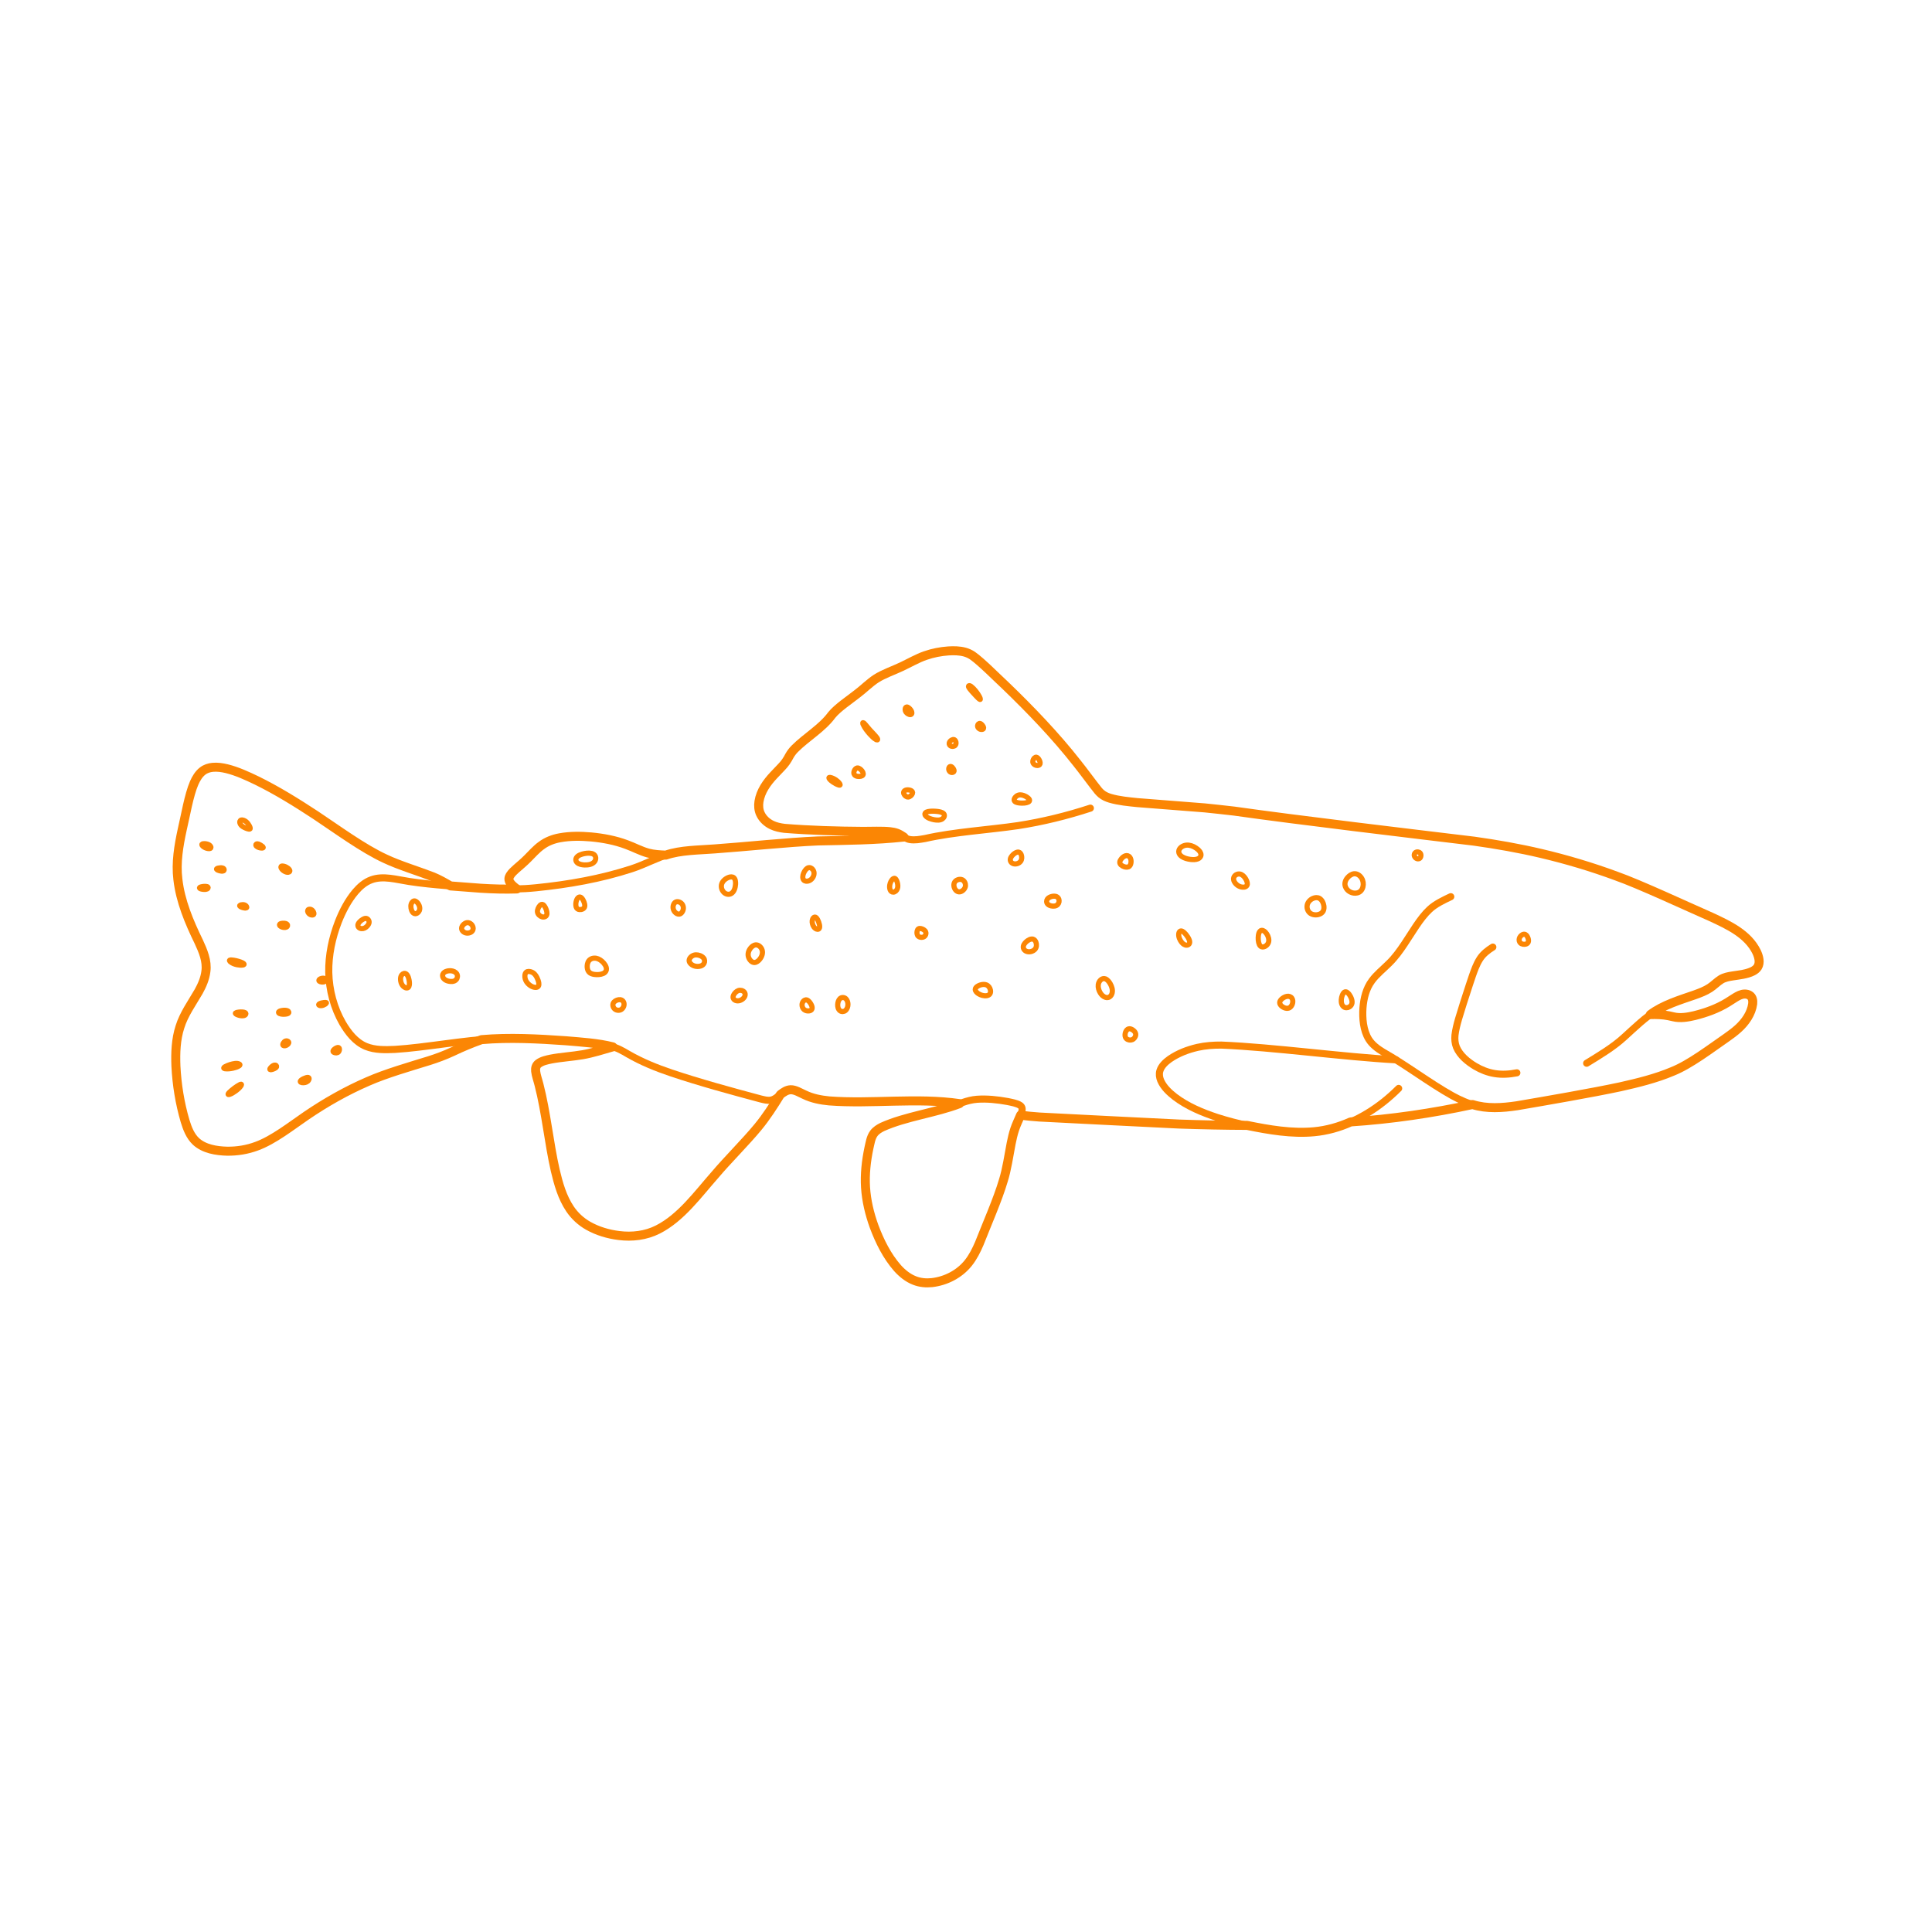 <?xml version="1.0" encoding="utf-8"?>
<!-- Generator: Adobe Illustrator 26.3.1, SVG Export Plug-In . SVG Version: 6.00 Build 0)  -->
<!DOCTYPE svg PUBLIC "-//W3C//DTD SVG 1.1//EN" "http://www.w3.org/Graphics/SVG/1.1/DTD/svg11.dtd">
<svg version="1.1" xmlns:x="http://ns.adobe.com/Extensibility/1.0/" xmlns:i="http://ns.adobe.com/AdobeIllustrator/10.0/" xmlns:graph="http://ns.adobe.com/Graphs/1.0/"
	 xmlns="http://www.w3.org/2000/svg" xmlns:xlink="http://www.w3.org/1999/xlink" xmlns:a="http://ns.adobe.com/AdobeSVGViewerExtensions/3.0/"
	 x="0px" y="0px" width="750px" height="750px" viewBox="0 0 750 750" enable-background="new 0 0 750 750" xml:space="preserve">
<g id="FILL-BACKGROUND">
	<rect fill="#FFFFFF" width="750" height="750"/>
</g>
<g id="N-DIMENSIONS">
</g>
<g id="N-TEXT">
</g>
<g id="_x32_D_x24_AG-DETAILS-DIAGRAM">
</g>
<g id="_x32_D_x24_AG-DETAILS">
	<g id="POLYLINE_00000029738477979544990990000003332120728547847078_">
		<path fill="none" stroke="#FB8604" stroke-width="2" stroke-linecap="round" stroke-linejoin="round" stroke-miterlimit="10" d="
			M458.993,361.529c-0.279-0.142-0.636-0.198-0.908-0.013c-0.321,0.217-0.448,0.618-0.498,0.985
			c-0.13,1.215,0.435,2.455,1.192,3.378c0.481,0.571,1.163,1.085,1.946,1.034c0.441-0.023,0.862-0.271,1.021-0.695
			c0.181-0.468,0.051-0.985-0.123-1.434c-0.302-0.755-0.758-1.444-1.275-2.069C459.958,362.261,459.53,361.808,458.993,361.529z"/>
	</g>
	<g id="POLYLINE_00000000925901628624056180000012622292004720751536_">
		<path fill="none" stroke="#FB8604" stroke-width="2" stroke-linecap="round" stroke-linejoin="round" stroke-miterlimit="10" d="
			M409.818,347.957c-0.84-0.18-1.748,0.02-2.494,0.427c-0.583,0.319-1.04,0.893-1.022,1.582c0.024,0.973,0.891,1.504,1.751,1.698
			c0.88,0.2,1.952,0.148,2.585-0.574c0.493-0.552,0.638-1.384,0.38-2.076C410.83,348.486,410.365,348.08,409.818,347.957z"/>
	</g>
	<g id="POLYLINE_00000020398792985833753300000017998016946217828246_">
		<path fill="none" stroke="#FB8604" stroke-width="2" stroke-linecap="round" stroke-linejoin="round" stroke-miterlimit="10" d="
			M347.428,341.017c-0.195-0.097-0.428-0.053-0.611,0.051c-0.785,0.471-1.301,1.673-1.42,2.552
			c-0.155,1.027,0.041,2.735,1.397,2.707c0.733-0.04,1.315-0.652,1.556-1.312c0.276-0.75,0.194-1.579,0.008-2.341
			C348.219,342.142,347.94,341.285,347.428,341.017z"/>
	</g>
	<g id="POLYLINE_00000170975496689371589890000008034688280155715257_">
		<path fill="none" stroke="#FB8604" stroke-width="2" stroke-linecap="round" stroke-linejoin="round" stroke-miterlimit="10" d="
			M270.13,370.671c-0.707,0.021-1.401,0.315-1.909,0.808c-0.335,0.327-0.619,0.742-0.681,1.215
			c-0.053,0.385,0.076,0.774,0.294,1.088c0.911,1.265,2.706,1.656,4.154,1.226c0.538-0.163,1.04-0.499,1.306-1.005
			c0.36-0.647,0.309-1.499-0.159-2.079C272.451,371.086,271.191,370.649,270.13,370.671z"/>
	</g>
	<g id="POLYLINE_00000093151739696311255330000003536954762548551343_">
		<path fill="none" stroke="#FB8604" stroke-width="2" stroke-linecap="round" stroke-linejoin="round" stroke-miterlimit="10" d="
			M262.365,350.142c-0.513,0.223-0.821,0.748-0.97,1.267c-0.287,0.963-0.005,2.056,0.708,2.763c0.4,0.402,0.945,0.737,1.532,0.696
			c0.486-0.037,0.881-0.387,1.147-0.773c0.574-0.824,0.68-1.97,0.184-2.855C264.508,350.379,263.308,349.767,262.365,350.142z"/>
	</g>
	<g id="POLYLINE_00000137832401569392197580000010841928157877538219_">
		<path fill="none" stroke="#FB8604" stroke-width="2" stroke-linecap="round" stroke-linejoin="round" stroke-miterlimit="10" d="
			M316.799,356.186c-0.341-0.279-0.721-0.214-1.014,0.096c-0.567,0.622-0.589,1.555-0.391,2.333c0.221,0.852,0.729,1.734,1.59,2.057
			c0.243,0.085,0.524,0.114,0.763,0.003c0.223-0.101,0.355-0.331,0.405-0.563c0.135-0.72-0.115-1.495-0.341-2.175
			C317.577,357.325,317.298,356.628,316.799,356.186z"/>
	</g>
	<g id="POLYLINE_00000155143714816358741730000002974833302388640668_">
		<path fill="none" stroke="#FB8604" stroke-width="2" stroke-linecap="round" stroke-linejoin="round" stroke-miterlimit="10" d="
			M357.44,360.456c-0.303-0.054-0.642-0.053-0.907,0.124c-0.281,0.187-0.418,0.52-0.493,0.837c-0.145,0.668-0.108,1.47,0.383,1.991
			c0.453,0.444,1.155,0.553,1.759,0.426c0.402-0.083,0.776-0.313,1.001-0.661c0.271-0.408,0.349-0.948,0.169-1.407
			C359.05,361.035,358.182,360.601,357.44,360.456z"/>
	</g>
	<g id="POLYLINE_00000126283440267928333760000010752309819884966818_">
		<path fill="none" stroke="#FB8604" stroke-width="2" stroke-linecap="round" stroke-linejoin="round" stroke-miterlimit="10" d="
			M313.252,388.199c-0.579-0.204-1.17,0.144-1.497,0.617c-0.26,0.363-0.4,0.808-0.404,1.255c-0.007,0.696,0.277,1.413,0.818,1.863
			c0.542,0.439,1.285,0.585,1.965,0.482c0.437-0.066,0.907-0.283,1.069-0.723c0.192-0.529-0.013-1.103-0.235-1.591
			C314.622,389.388,314.021,388.485,313.252,388.199z"/>
	</g>
	<g id="POLYLINE_00000137811783366507743310000008467893430894209181_">
		<path fill="none" stroke="#FB8604" stroke-width="2" stroke-linecap="round" stroke-linejoin="round" stroke-miterlimit="10" d="
			M141.381,356.637c-0.742,0.299-1.399,0.807-1.927,1.404c-0.345,0.397-0.643,0.93-0.488,1.469c0.235,0.804,1.176,1.107,1.934,0.961
			c0.803-0.137,1.48-0.684,1.942-1.336c0.281-0.403,0.512-0.892,0.437-1.396c-0.069-0.458-0.401-0.925-0.822-1.123
			C142.117,356.458,141.722,356.508,141.381,356.637z"/>
	</g>
	<g id="POLYLINE_00000132809420193560395610000018410398182245732246_">
		<path fill="none" stroke="#FB8604" stroke-width="2" stroke-linecap="round" stroke-linejoin="round" stroke-miterlimit="10" d="
			M286.653,384.53c-0.826,0.287-1.484,0.984-1.875,1.752c-0.256,0.511-0.327,1.134,0.062,1.6c0.351,0.425,0.915,0.623,1.454,0.643
			c1.15,0.039,2.467-0.763,2.869-1.857c0.188-0.504,0.143-1.113-0.215-1.531C288.399,384.501,287.443,384.278,286.653,384.53z"/>
	</g>
	<g id="POLYLINE_00000088816043859533319800000004579230569840454021_">
		<path fill="none" stroke="#FB8604" stroke-width="2" stroke-linecap="round" stroke-linejoin="round" stroke-miterlimit="10" d="
			M160.781,349.74c-0.34,0.034-0.624,0.269-0.819,0.537c-0.629,0.888-0.542,2.089-0.197,3.072c0.193,0.523,0.507,1.07,1.051,1.281
			c0.495,0.197,1.048-0.02,1.423-0.363c1.069-0.949,0.793-2.479,0.047-3.541C161.945,350.252,161.412,349.698,160.781,349.74z"/>
	</g>
	<g id="POLYLINE_00000166646760461889356260000007478675125321137829_">
		<path fill="none" stroke="#FB8604" stroke-width="2" stroke-linecap="round" stroke-linejoin="round" stroke-miterlimit="10" d="
			M240.829,388.079c-0.861-0.1-1.866,0.275-2.462,0.902c-0.327,0.342-0.484,0.824-0.441,1.293c0.083,0.955,0.782,1.727,1.731,1.882
			c0.488,0.085,1.008,0.016,1.443-0.225c0.508-0.283,0.87-0.785,1.048-1.332c0.176-0.538,0.169-1.151-0.096-1.658
			C241.817,388.474,241.348,388.142,240.829,388.079z"/>
	</g>
	<g id="POLYLINE_00000001654985010549557210000013980708271921554330_">
		<path fill="none" stroke="#FB8604" stroke-width="2" stroke-linecap="round" stroke-linejoin="round" stroke-miterlimit="10" d="
			M181.245,358.183c-0.907,0.167-1.862,1.047-2.033,1.964c-0.083,0.469,0.103,0.951,0.416,1.299
			c0.378,0.425,0.919,0.694,1.481,0.763c1.172,0.148,2.573-0.46,2.571-1.798C183.685,359.193,182.495,357.976,181.245,358.183z"/>
	</g>
	<g id="POLYLINE_00000036247846042607742620000016925296310675645327_">
		<path fill="none" stroke="#FB8604" stroke-width="2" stroke-linecap="round" stroke-linejoin="round" stroke-miterlimit="10" d="
			M175.094,376.853c-1.242-0.113-3.27,0.335-3.28,1.882c0.064,1.751,2.311,2.399,3.772,2.262c0.579-0.051,1.167-0.274,1.54-0.738
			c0.502-0.605,0.612-1.531,0.203-2.214C176.866,377.283,175.949,376.932,175.094,376.853z"/>
	</g>
	<g id="POLYLINE_00000162343562626551377770000012191990298390669733_">
		<path fill="none" stroke="#FB8604" stroke-width="2" stroke-linecap="round" stroke-linejoin="round" stroke-miterlimit="10" d="
			M157.709,378.092c-0.577-0.445-1.326-0.172-1.737,0.362c-0.332,0.416-0.46,0.957-0.48,1.481c-0.04,1.356,0.539,2.908,1.859,3.474
			c0.341,0.14,0.774,0.199,1.084-0.042c0.576-0.474,0.531-1.532,0.471-2.212C158.798,380.194,158.485,378.727,157.709,378.092z"/>
	</g>
	<g id="POLYLINE_00000158740135318430869030000012970068040434114747_">
		<path fill="none" stroke="#FB8604" stroke-width="2" stroke-linecap="round" stroke-linejoin="round" stroke-miterlimit="10" d="
			M119.7,418.288c-0.291-0.078-0.599,0.003-0.883,0.077c-0.662,0.202-1.311,0.499-1.864,0.919c-0.27,0.212-0.608,0.604-0.176,0.849
			c0.594,0.295,1.597,0.188,2.19-0.081c0.344-0.152,0.642-0.407,0.836-0.73c0.127-0.217,0.228-0.476,0.176-0.73
			C119.948,418.446,119.843,418.33,119.7,418.288z"/>
	</g>
	<g id="POLYLINE_00000103960385141295654400000011480352008171947709_">
		<path fill="none" stroke="#FB8604" stroke-width="2" stroke-linecap="round" stroke-linejoin="round" stroke-miterlimit="10" d="
			M93.39,373.442c-1.161-0.398-2.376-0.711-3.604-0.785c-0.189-0.001-0.392-0.008-0.567,0.072l-0.006,0.003l-0.005,0.003
			l-0.005,0.003l-0.005,0.003l-0.005,0.003l-0.005,0.003l-0.005,0.003l-0.005,0.003l-0.004,0.003l-0.004,0.003l-0.004,0.003
			l-0.004,0.004l-0.004,0.004l-0.004,0.004l-0.004,0.004l-0.004,0.004l-0.003,0.004l-0.003,0.004l-0.003,0.004l-0.003,0.004
			l-0.003,0.004l-0.003,0.004l-0.003,0.004l-0.003,0.004l-0.002,0.004l-0.002,0.004l-0.002,0.004l-0.002,0.004l-0.002,0.004
			l-0.002,0.004l-0.002,0.004l-0.001,0.004l-0.001,0.005l-0.001,0.005l-0.001,0.005l-0.001,0.005l-0.001,0.005l-0.001,0.005
			l-0.001,0.005l0,0.005l0,0.005l0,0.005l0,0.005l0,0.005l0,0.005l0,0.005l0,0.005l0,0.005l0.001,0.005l0.001,0.005l0.001,0.005
			l0.001,0.005l0.001,0.005l0.001,0.005l0.001,0.005l0.001,0.005l0.002,0.005c0.06,0.179,0.209,0.312,0.347,0.434
			c0.745,0.601,1.676,0.931,2.606,1.115c0.761,0.134,1.562,0.239,2.326,0.082c0.105-0.028,0.215-0.065,0.293-0.144l0.003-0.003
			l0.003-0.003l0.003-0.003l0.003-0.003l0.003-0.003l0.003-0.003l0.003-0.003l0.002-0.003l0.002-0.004l0.002-0.004l0.002-0.004
			l0.002-0.004l0.002-0.004l0.002-0.004l0.002-0.004l0.002-0.004l0.002-0.004l0.002-0.004l0.001-0.004l0.001-0.004l0.001-0.004
			l0.001-0.004l0.001-0.004l0.001-0.004l0.001-0.004l0.001-0.004l0.001-0.004l0.001-0.004l0.001-0.004l0-0.004l0-0.004l0-0.004
			l0-0.004l0-0.004l0-0.004l0-0.004l0-0.004l0-0.004l0-0.004l0-0.004l0-0.004l-0.001-0.004l-0.001-0.004l-0.001-0.004l-0.001-0.004
			l-0.001-0.004l-0.001-0.004l-0.001-0.004l-0.001-0.004l-0.001-0.004C94.581,373.893,93.758,373.583,93.39,373.442z"/>
	</g>
	<g id="POLYLINE_00000045582848261654551970000012638672035133105069_">
		<path fill="none" stroke="#FB8604" stroke-width="2" stroke-linecap="round" stroke-linejoin="round" stroke-miterlimit="10" d="
			M335.481,280.798c-0.115-0.1-0.267-0.241-0.425-0.251l-0.003,0l-0.003,0l-0.003,0l-0.003,0l-0.003,0l-0.003,0l-0.003,0l-0.003,0
			l-0.003,0l-0.002,0.001l-0.002,0.001l-0.002,0.001l-0.002,0.001l-0.002,0.001l-0.002,0.001l-0.002,0.001l-0.002,0.001
			l-0.002,0.001l-0.002,0.001l-0.002,0.001l-0.002,0.001l-0.002,0.001l-0.002,0.001l-0.002,0.001l-0.002,0.001l-0.002,0.001
			l-0.002,0.001l-0.002,0.001l-0.002,0.001l-0.002,0.001l-0.002,0.002l-0.002,0.002l-0.002,0.002l-0.002,0.002l-0.002,0.002
			l-0.002,0.002l-0.002,0.002l-0.002,0.002l-0.002,0.002l-0.002,0.002l-0.001,0.002l-0.001,0.002l-0.001,0.002l-0.001,0.002
			l-0.001,0.002l-0.001,0.002l-0.001,0.002l-0.001,0.002l-0.001,0.002l-0.001,0.002l-0.001,0.003l-0.001,0.003l-0.001,0.003
			c-0.05,0.158,0.032,0.363,0.085,0.514c0.633,1.441,1.643,2.704,2.681,3.876c0.725,0.761,1.504,1.625,2.441,2.118
			c0.128,0.055,0.269,0.113,0.41,0.084l0.004-0.001l0.004-0.001l0.004-0.001l0.004-0.001l0.004-0.001l0.004-0.001l0.004-0.001
			l0.003-0.001l0.003-0.001l0.003-0.002l0.003-0.002l0.003-0.002l0.003-0.002l0.003-0.002l0.003-0.002l0.003-0.002l0.003-0.002
			l0.003-0.002l0.003-0.002l0.003-0.002l0.003-0.002l0.003-0.002l0.003-0.002l0.003-0.002l0.002-0.002l0.002-0.002l0.002-0.003
			l0.002-0.003l0.002-0.003l0.002-0.003l0.002-0.003l0.002-0.003l0.002-0.003l0.002-0.003l0.002-0.003l0.002-0.003l0.002-0.003
			l0.002-0.003l0.002-0.003l0.002-0.003l0.002-0.003l0.001-0.003l0.001-0.003l0.001-0.003l0.001-0.003l0.001-0.004l0.001-0.004
			l0.001-0.004l0.001-0.004l0.001-0.004l0.001-0.004l0.001-0.004l0.001-0.004c0.03-0.232-0.161-0.513-0.286-0.7
			c-0.747-1.015-1.93-2.131-2.768-3.079C336.968,282.578,336.18,281.497,335.481,280.798z"/>
	</g>
	<g id="POLYLINE_00000072986120164060886660000011268423698298325164_">
		<path fill="none" stroke="#FB8604" stroke-width="2" stroke-linecap="round" stroke-linejoin="round" stroke-miterlimit="10" d="
			M549.905,330.741c-0.513,0.125-0.905,0.619-0.905,1.148c0.004,0.857,0.855,1.666,1.724,1.491c0.287-0.056,0.538-0.246,0.676-0.503
			c0.219-0.405,0.266-0.908,0.12-1.345C551.304,330.894,550.532,330.586,549.905,330.741z"/>
	</g>
	<g id="POLYLINE_00000171696191064424651020000010995915486997778836_">
		<path fill="none" stroke="#FB8604" stroke-width="2" stroke-linecap="round" stroke-linejoin="round" stroke-miterlimit="10" d="
			M429.066,379.966c-0.637-0.234-1.34,0.01-1.813,0.467c-0.501,0.472-0.814,1.129-0.907,1.808c-0.142,1.117,0.21,2.255,0.787,3.206
			c0.476,0.77,1.168,1.467,2.053,1.73c0.513,0.155,1.097,0.113,1.55-0.187c0.54-0.349,0.867-0.952,1.002-1.568
			c0.262-1.209-0.146-2.457-0.732-3.511C430.544,381.125,429.945,380.306,429.066,379.966z"/>
	</g>
	<g id="POLYLINE_00000039107766441249092270000008852065510829852560_">
		<path fill="none" stroke="#FB8604" stroke-width="2" stroke-linecap="round" stroke-linejoin="round" stroke-miterlimit="10" d="
			M522.399,385.019c-0.373-0.026-0.684,0.241-0.893,0.524c-0.644,0.919-0.896,2.273-0.812,3.38c0.066,0.717,0.335,1.468,0.927,1.914
			c0.631,0.491,1.542,0.442,2.206,0.04c0.56-0.324,0.952-0.911,1.032-1.554c0.104-0.856-0.207-1.707-0.585-2.462
			c-0.291-0.552-0.649-1.086-1.129-1.491C522.931,385.197,522.68,385.039,522.399,385.019z"/>
	</g>
	<g id="POLYLINE_00000093143384865938214970000006223985127635653773_">
		<path fill="none" stroke="#FB8604" stroke-width="2" stroke-linecap="round" stroke-linejoin="round" stroke-miterlimit="10" d="
			M499.627,386.777c-0.82,0.144-1.587,0.568-2.182,1.145c-0.331,0.333-0.625,0.751-0.662,1.232
			c-0.038,0.544,0.309,1.027,0.695,1.375c0.799,0.705,2.173,1.253,3.162,0.644c0.617-0.381,0.989-1.065,1.146-1.757
			c0.143-0.637,0.102-1.351-0.272-1.904C501.104,386.888,500.344,386.653,499.627,386.777z"/>
	</g>
	<g id="POLYLINE_00000001653063011018374050000011611175607311563187_">
		<path fill="none" stroke="#FB8604" stroke-width="2" stroke-linecap="round" stroke-linejoin="round" stroke-miterlimit="10" d="
			M592.095,362.743c-0.381-0.162-0.818-0.055-1.165,0.143c-0.549,0.319-0.989,0.854-1.143,1.475
			c-0.147,0.586-0.025,1.267,0.422,1.695c0.57,0.528,1.462,0.636,2.19,0.425c0.365-0.108,0.7-0.356,0.845-0.716
			c0.19-0.46,0.109-0.981-0.024-1.445C593.034,363.722,592.692,363.016,592.095,362.743z"/>
	</g>
	<g id="POLYLINE_00000072985913689532438510000000428380500336066989_">
		<path fill="none" stroke="#FB8604" stroke-width="2" stroke-linecap="round" stroke-linejoin="round" stroke-miterlimit="10" d="
			M461.533,328.101c-1.231-0.158-2.582,0.223-3.418,1.171c-0.411,0.461-0.633,1.11-0.481,1.721c0.155,0.661,0.651,1.185,1.205,1.551
			c0.981,0.628,2.142,0.925,3.286,1.082c0.966,0.109,1.992,0.143,2.91-0.225c0.647-0.26,1.192-0.823,1.188-1.554
			c-0.003-0.862-0.614-1.571-1.227-2.114C464.017,328.901,462.814,328.281,461.533,328.101z"/>
	</g>
	<g id="POLYLINE_00000132771552629710178410000005113074699967638183_">
		<path fill="none" stroke="#FB8604" stroke-width="2" stroke-linecap="round" stroke-linejoin="round" stroke-miterlimit="10" d="
			M525.623,339.197c-1.01,0.126-1.886,0.772-2.533,1.528c-0.816,0.96-1.258,2.209-0.817,3.439c0.624,1.826,2.739,2.908,4.596,2.467
			c2.456-0.548,2.908-3.846,1.712-5.725C527.973,339.894,526.851,339.059,525.623,339.197z"/>
	</g>
	<g id="POLYLINE_00000183950648389595908630000002837771791582518931_">
		<path fill="none" stroke="#FB8604" stroke-width="2" stroke-linecap="round" stroke-linejoin="round" stroke-miterlimit="10" d="
			M512.243,348.76c-0.794-0.46-1.792-0.351-2.6,0.018c-1.163,0.521-2.132,1.612-2.231,2.917c-0.107,1.117,0.396,2.298,1.352,2.911
			c1.136,0.715,2.733,0.717,3.901,0.073c0.426-0.24,0.796-0.595,1.013-1.037c0.307-0.628,0.34-1.358,0.239-2.04
			C513.74,350.509,513.221,349.352,512.243,348.76z"/>
	</g>
	<g id="POLYLINE_00000148638168249557770820000015939365653748308122_">
		<path fill="none" stroke="#FB8604" stroke-width="2" stroke-linecap="round" stroke-linejoin="round" stroke-miterlimit="10" d="
			M481.923,339.494c-1.072-0.55-2.522-0.036-2.955,1.101c-0.209,0.552-0.071,1.171,0.196,1.679c0.71,1.323,2.224,2.252,3.741,2.115
			c0.474-0.049,0.984-0.264,1.193-0.72c0.272-0.616,0.014-1.384-0.241-1.968C483.434,340.815,482.81,339.956,481.923,339.494z"/>
	</g>
	<g id="POLYLINE_00000058573616281380747070000001837102969007835272_">
		<path fill="none" stroke="#FB8604" stroke-width="2" stroke-linecap="round" stroke-linejoin="round" stroke-miterlimit="10" d="
			M438.418,399.364c-0.495,0.006-0.923,0.333-1.186,0.734c-0.419,0.644-0.594,1.461-0.443,2.217
			c0.113,0.565,0.469,1.002,0.996,1.233c0.732,0.332,1.652,0.268,2.274-0.264c0.624-0.517,1.006-1.409,0.735-2.204
			c-0.17-0.506-0.561-0.906-0.988-1.21C439.4,399.589,438.922,399.359,438.418,399.364z"/>
	</g>
	<g id="POLYLINE_00000072253356831886725270000007434347124942323888_">
		<path fill="none" stroke="#FB8604" stroke-width="2" stroke-linecap="round" stroke-linejoin="round" stroke-miterlimit="10" d="
			M326.104,387.642c-0.614,0.565-0.842,1.447-0.903,2.253c-0.05,0.885,0.145,1.905,0.889,2.469c0.619,0.459,1.535,0.409,2.118-0.087
			c0.7-0.599,0.987-1.569,0.967-2.468c-0.029-0.764-0.26-1.573-0.827-2.114C327.743,387.121,326.732,387.08,326.104,387.642z"/>
	</g>
	<g id="POLYLINE_00000034800311812877966830000004717329956397852035_">
		<path fill="none" stroke="#FB8604" stroke-width="2" stroke-linecap="round" stroke-linejoin="round" stroke-miterlimit="10" d="
			M206.102,377.263c-0.589-0.175-1.32-0.268-1.823,0.16c-0.339,0.297-0.465,0.761-0.512,1.194c-0.084,0.879,0.158,1.781,0.641,2.517
			c0.752,1.137,2.162,2.181,3.568,2.177c0.379-0.008,0.787-0.138,1.009-0.463c0.242-0.354,0.225-0.811,0.174-1.219
			c-0.108-0.745-0.378-1.465-0.708-2.139C207.959,378.482,207.223,377.572,206.102,377.263z"/>
	</g>
	<g id="POLYLINE_00000000203061171565107130000011019715258983332001_">
		<path fill="none" stroke="#FB8604" stroke-width="2" stroke-linecap="round" stroke-linejoin="round" stroke-miterlimit="10" d="
			M232.19,372.22c-0.979-0.401-2.177-0.388-3.063,0.232c-0.828,0.569-1.157,1.616-1.183,2.582c-0.015,0.811,0.138,1.69,0.699,2.31
			c0.523,0.577,1.307,0.814,2.056,0.925c1.171,0.15,2.424,0.113,3.516-0.373c0.569-0.262,1.063-0.758,1.172-1.393
			c0.123-0.659-0.127-1.323-0.464-1.881C234.275,373.583,233.324,372.699,232.19,372.22z"/>
	</g>
	<g id="POLYLINE_00000082341818616198932490000013580401381913411735_">
		<path fill="none" stroke="#FB8604" stroke-width="2" stroke-linecap="round" stroke-linejoin="round" stroke-miterlimit="10" d="
			M284.841,340.714c-0.528-0.427-1.277-0.343-1.884-0.148c-1.177,0.403-2.357,1.308-2.773,2.514c-0.354,1.04-0.09,2.238,0.6,3.081
			c0.75,0.948,2.11,1.356,3.166,0.663c1.126-0.746,1.505-2.334,1.593-3.608C285.575,342.386,285.508,341.298,284.841,340.714z"/>
	</g>
	<g id="POLYLINE_00000134209062631361009510000008086483587561303171_">
		<path fill="none" stroke="#FB8604" stroke-width="2" stroke-linecap="round" stroke-linejoin="round" stroke-miterlimit="10" d="
			M292.819,366.926c-0.755,0.294-1.345,0.912-1.773,1.584c-0.636,1.006-0.842,2.209-0.364,3.324
			c0.423,1.053,1.528,2.171,2.748,1.711c0.757-0.278,1.341-0.895,1.786-1.549c0.726-1.057,1.062-2.486,0.444-3.671
			C295.148,367.295,293.984,366.48,292.819,366.926z"/>
	</g>
	<g id="POLYLINE_00000005267799565247971890000001258442600591990202_">
		<path fill="none" stroke="#FB8604" stroke-width="2" stroke-linecap="round" stroke-linejoin="round" stroke-miterlimit="10" d="
			M313.894,336.829c-0.76,0.194-1.298,0.932-1.666,1.583c-0.439,0.827-0.781,1.845-0.475,2.771c0.26,0.753,0.994,0.995,1.731,0.882
			c1.269-0.182,2.24-1.305,2.483-2.529c0.157-0.741-0.03-1.521-0.537-2.089C315.057,337.018,314.474,336.698,313.894,336.829z"/>
	</g>
	<g id="POLYLINE_00000074408985539953518320000003383002527437796261_">
		<path fill="none" stroke="#FB8604" stroke-width="2" stroke-linecap="round" stroke-linejoin="round" stroke-miterlimit="10" d="
			M400.978,364.563c-0.905-0.192-1.895,0.415-2.557,0.986c-0.694,0.615-1.378,1.522-1.128,2.501
			c0.125,0.496,0.488,0.908,0.935,1.147c1.116,0.595,2.726,0.243,3.554-0.694c0.653-0.738,0.695-1.848,0.366-2.741
			C401.948,365.228,401.557,364.703,400.978,364.563z"/>
	</g>
	<g id="POLYLINE_00000116919437402786973320000000151377769780406457_">
		<path fill="none" stroke="#FB8604" stroke-width="2" stroke-linecap="round" stroke-linejoin="round" stroke-miterlimit="10" d="
			M382.899,382.325c-1.129-0.405-2.58-0.032-3.548,0.626c-0.376,0.265-0.752,0.645-0.756,1.134c0.007,0.717,0.628,1.268,1.18,1.639
			c0.952,0.606,2.119,0.952,3.249,0.802c0.471-0.07,0.957-0.267,1.237-0.67c0.302-0.439,0.318-1.011,0.219-1.519
			C384.305,383.475,383.741,382.646,382.899,382.325z"/>
	</g>
	<g id="POLYLINE_00000157986536281475684690000014549526367610329776_">
		<path fill="none" stroke="#FB8604" stroke-width="2" stroke-linecap="round" stroke-linejoin="round" stroke-miterlimit="10" d="
			M373.579,341.543c-0.557-0.26-1.214-0.224-1.784-0.023c-0.649,0.226-1.219,0.708-1.404,1.389c-0.33,1.161,0.244,2.74,1.408,3.205
			c0.559,0.226,1.189,0.081,1.684-0.232c0.714-0.443,1.273-1.209,1.316-2.066C374.844,342.921,374.408,341.946,373.579,341.543z"/>
	</g>
	<g id="POLYLINE_00000096760471656841858770000012934799966599841454_">
		<path fill="none" stroke="#FB8604" stroke-width="2" stroke-linecap="round" stroke-linejoin="round" stroke-miterlimit="10" d="
			M436.891,332.217c-0.617,0.203-1.135,0.64-1.551,1.129c-0.3,0.368-0.575,0.794-0.634,1.274c-0.102,0.979,0.901,1.573,1.708,1.843
			c0.659,0.216,1.495,0.3,2.042-0.209c0.426-0.419,0.575-1.04,0.616-1.619c0.035-0.662-0.081-1.373-0.503-1.903
			C438.166,332.217,437.514,332.014,436.891,332.217z"/>
	</g>
	<g id="POLYLINE_00000065070753053684090630000009370228865611469484_">
		<path fill="none" stroke="#FB8604" stroke-width="2" stroke-linecap="round" stroke-linejoin="round" stroke-miterlimit="10" d="
			M396.002,308.562c-0.518,0.01-1.029,0.195-1.44,0.51c-0.563,0.424-1.257,1.406-0.617,2.033c0.551,0.5,1.497,0.581,2.213,0.643
			c0.965,0.044,2.15,0.046,3.029-0.391c0.345-0.184,0.604-0.492,0.455-0.9c-0.201-0.501-0.725-0.848-1.167-1.127
			C397.727,308.896,396.878,308.557,396.002,308.562z"/>
	</g>
	<g id="POLYLINE_00000163792107434275559590000017729398529450785930_">
		<path fill="none" stroke="#FB8604" stroke-width="2" stroke-linecap="round" stroke-linejoin="round" stroke-miterlimit="10" d="
			M363.706,314.979c-1.145-0.108-2.322-0.149-3.454,0.083c-0.404,0.097-0.859,0.228-1.1,0.594c-0.205,0.318-0.092,0.704,0.12,0.986
			c0.715,0.921,2.197,1.349,3.302,1.574c1.086,0.183,2.346,0.308,3.299-0.356c0.599-0.412,1.01-1.296,0.515-1.936
			C365.813,315.231,364.554,315.083,363.706,314.979z"/>
	</g>
	<g id="POLYLINE_00000114040062881872117590000000575527878750282385_">
		<path fill="none" stroke="#FB8604" stroke-width="2" stroke-linecap="round" stroke-linejoin="round" stroke-miterlimit="10" d="
			M352.058,306.639c-0.409,0.046-0.844,0.192-1.1,0.532c-0.226,0.292-0.218,0.694-0.074,1.021c0.278,0.644,0.935,1.239,1.67,1.206
			c0.702-0.052,1.395-0.682,1.646-1.321C354.665,306.891,352.9,306.536,352.058,306.639z"/>
	</g>
	<g id="POLYLINE_00000160871624856543384830000012401519781968109483_">
		<path fill="none" stroke="#FB8604" stroke-width="2" stroke-linecap="round" stroke-linejoin="round" stroke-miterlimit="10" d="
			M370.44,287.133c-0.327-0.132-0.695-0.021-0.993,0.138c-0.451,0.254-0.878,0.665-0.968,1.195
			c-0.079,0.469,0.188,0.932,0.613,1.131c0.437,0.205,0.971,0.189,1.404-0.019c0.603-0.288,0.727-0.927,0.588-1.531
			C370.995,287.682,370.802,287.292,370.44,287.133z"/>
	</g>
	<g id="POLYLINE_00000153705510836491842580000014685254240382867086_">
		<path fill="none" stroke="#FB8604" stroke-width="2" stroke-linecap="round" stroke-linejoin="round" stroke-miterlimit="10" d="
			M402.321,293.951c-0.271-0.047-0.535,0.09-0.73,0.269c-0.337,0.315-0.558,0.751-0.638,1.204c-0.199,1.05,0.857,1.758,1.806,1.737
			c0.416-0.005,0.853-0.191,0.981-0.619c0.156-0.545-0.132-1.211-0.401-1.682C403.11,294.488,402.774,294.042,402.321,293.951z"/>
	</g>
	<g id="POLYLINE_00000111151047820654843210000005062571300286426764_">
		<path fill="none" stroke="#FB8604" stroke-width="2" stroke-linecap="round" stroke-linejoin="round" stroke-miterlimit="10" d="
			M380.498,280.861c-0.527-0.159-0.933,0.349-0.99,0.828c-0.099,0.781,0.662,1.415,1.39,1.476c0.254,0.022,0.533-0.005,0.742-0.163
			c0.136-0.102,0.207-0.267,0.199-0.435c-0.028-0.374-0.241-0.709-0.46-1.003C381.144,281.272,380.862,280.981,380.498,280.861z"/>
	</g>
	<g id="POLYLINE_00000075866540586273655820000009246986436752212868_">
		<path fill="none" stroke="#FB8604" stroke-width="2" stroke-linecap="round" stroke-linejoin="round" stroke-miterlimit="10" d="
			M351.994,274.448c-0.148,0.006-0.285,0.086-0.378,0.198c-0.19,0.232-0.246,0.546-0.239,0.839c0.011,0.34,0.123,0.677,0.322,0.953
			c0.359,0.511,1.166,1.062,1.813,0.958c0.135-0.027,0.262-0.101,0.345-0.213c0.349-0.498-0.045-1.247-0.365-1.668
			C353.177,275.099,352.549,274.442,351.994,274.448z"/>
	</g>
	<g id="POLYLINE_00000108267725171796383190000014757696455454632077_">
		<path fill="none" stroke="#FB8604" stroke-width="2" stroke-linecap="round" stroke-linejoin="round" stroke-miterlimit="10" d="
			M332.739,298.131c-0.542,0.106-0.902,0.609-1.11,1.088c-0.217,0.502-0.278,1.145,0.101,1.586c0.548,0.641,1.641,0.703,2.417,0.546
			c0.33-0.075,0.692-0.209,0.865-0.52c0.162-0.295,0.098-0.654-0.025-0.951c-0.242-0.558-0.659-1.037-1.146-1.396
			C333.525,298.26,333.137,298.068,332.739,298.131z"/>
	</g>
	<g id="POLYLINE_00000047049645646879102580000008158081472811958661_">
		<path fill="none" stroke="#FB8604" stroke-width="2" stroke-linecap="round" stroke-linejoin="round" stroke-miterlimit="10" d="
			M369.216,297.573c-0.342-0.13-0.637,0.072-0.79,0.376c-0.407,0.78,0.153,1.89,1.057,1.928c0.365,0.025,0.817-0.143,0.88-0.547
			c0.042-0.32-0.111-0.631-0.267-0.902C369.878,298.083,369.601,297.735,369.216,297.573z"/>
	</g>
	<g id="POLYLINE_00000058548039619716317940000010303125762329659810_">
		<path fill="none" stroke="#FB8604" stroke-width="2" stroke-linecap="round" stroke-linejoin="round" stroke-miterlimit="10" d="
			M377.004,266.478c-0.224-0.151-0.475-0.306-0.754-0.306c-0.296,0.01-0.333,0.275-0.241,0.507c0.388,0.889,2.133,2.611,2.847,3.428
			c0.327,0.326,1.217,1.34,1.605,1.422l0.002,0l0.002,0l0.002,0h0.002l0.002,0l0.002,0l0.002,0l0.002,0l0.002,0l0.002,0l0.002,0
			l0.002,0l0.002,0l0.002,0l0.002,0l0.002-0.001l0.002-0.001l0.002-0.001l0.002-0.001l0.002-0.001l0.002-0.001l0.002-0.001
			l0.002-0.001l0.002-0.001l0.002-0.001l0.002-0.001l0.002-0.001l0.002-0.001l0.001-0.001l0.001-0.001l0.001-0.001l0.001-0.001
			l0.001-0.001l0.001-0.001l0.001-0.001l0.001-0.001l0.001-0.001l0.001-0.002l0.001-0.002l0.001-0.002l0.001-0.002l0.001-0.002
			l0.001-0.002l0.001-0.002l0.001-0.002l0.001-0.002l0.001-0.002l0.001-0.002l0.001-0.002l0.001-0.002l0.001-0.002l0.001-0.002
			l0.001-0.002l0.001-0.002l0.001-0.002c0.042-0.276-0.262-0.851-0.39-1.11C379.405,268.983,378.245,267.438,377.004,266.478z"/>
	</g>
	<g id="POLYLINE_00000172438395204491646680000002435159805756621245_">
		<path fill="none" stroke="#FB8604" stroke-width="2" stroke-linecap="round" stroke-linejoin="round" stroke-miterlimit="10" d="
			M324.538,302.811c-0.666-0.454-1.41-0.84-2.206-0.996c-0.138-0.02-0.286-0.041-0.42,0.007l-0.004,0.002l-0.004,0.002l-0.004,0.002
			l-0.004,0.002l-0.004,0.002l-0.004,0.002l-0.004,0.002l-0.004,0.002l-0.004,0.002l-0.003,0.002l-0.003,0.002l-0.003,0.002
			l-0.003,0.002l-0.003,0.002l-0.003,0.003l-0.003,0.003l-0.003,0.003l-0.003,0.003l-0.003,0.003l-0.003,0.003l-0.003,0.003
			l-0.002,0.003l-0.002,0.003l-0.002,0.003l-0.002,0.003l-0.002,0.003l-0.002,0.003l-0.002,0.003l-0.002,0.003l-0.002,0.003
			l-0.002,0.003l-0.002,0.003l-0.002,0.003l-0.001,0.003l-0.001,0.003l-0.001,0.004l-0.001,0.004l-0.001,0.004l-0.001,0.004
			l-0.001,0.004l-0.001,0.004l-0.001,0.004l-0.001,0.004l-0.001,0.004l-0.001,0.004l0,0.004l0,0.004l0,0.004l0,0.004l0,0.004
			l0,0.004l0,0.004l0,0.004c0.004,0.096,0.051,0.185,0.098,0.266c0.359,0.54,0.899,0.939,1.422,1.31
			c0.705,0.468,1.454,0.908,2.264,1.167c0.134,0.036,0.275,0.075,0.414,0.053l0.005-0.001l0.005-0.001l0.005-0.001l0.005-0.001
			l0.005-0.001l0.005-0.001l0.005-0.001l0.004-0.002l0.004-0.002l0.004-0.002l0.004-0.002l0.004-0.002l0.004-0.002l0.004-0.002
			l0.004-0.002l0.004-0.002l0.004-0.002l0.003-0.002l0.003-0.002l0.003-0.003l0.003-0.003l0.003-0.003l0.003-0.003l0.003-0.003
			l0.003-0.003l0.003-0.003l0.002-0.003l0.002-0.003l0.002-0.003l0.002-0.003l0.002-0.003l0.002-0.003l0.002-0.003l0.002-0.004
			l0.002-0.004l0.002-0.004l0.001-0.004l0.001-0.004l0.001-0.004l0.001-0.004l0.001-0.004l0.001-0.004l0.001-0.004l0.001-0.004
			l0.001-0.004l0.001-0.004l0.001-0.004l0-0.005l0-0.005l0-0.005l0-0.005l0-0.005l0-0.005l0-0.005l0-0.005
			c-0.015-0.164-0.11-0.31-0.197-0.445C325.563,303.633,325.065,303.189,324.538,302.811z"/>
	</g>
	<g id="POLYLINE_00000134928395186029125220000018231971004891083150_">
		<path fill="none" stroke="#FB8604" stroke-width="2" stroke-linecap="round" stroke-linejoin="round" stroke-miterlimit="10" d="
			M210.784,351.17c-0.407-0.231-0.827-0.017-1.126,0.286c-0.588,0.609-1.121,1.714-1.012,2.573c0.123,0.906,0.898,1.637,1.754,1.883
			c0.472,0.129,1.022,0.105,1.426-0.196c0.334-0.245,0.485-0.664,0.496-1.067c0.01-0.811-0.265-1.607-0.616-2.329
			C211.477,351.887,211.214,351.429,210.784,351.17z"/>
	</g>
	<g id="POLYLINE_00000109019614297206842610000008844834714641400501_">
		<path fill="none" stroke="#FB8604" stroke-width="2" stroke-linecap="round" stroke-linejoin="round" stroke-miterlimit="10" d="
			M225.685,348.494c-0.296-0.26-0.673-0.37-1.035-0.172c-0.518,0.297-0.769,0.892-0.932,1.441c-0.198,0.748-0.275,1.561-0.06,2.314
			c0.183,0.609,0.652,0.966,1.282,1.014c0.834,0.072,1.87-0.269,2.039-1.193c0.102-0.577-0.06-1.167-0.251-1.709
			C226.488,349.57,226.18,348.947,225.685,348.494z"/>
	</g>
	<g id="POLYLINE_00000021109392591575858240000014076551448861986467_">
		<path fill="none" stroke="#FB8604" stroke-width="2" stroke-linecap="round" stroke-linejoin="round" stroke-miterlimit="10" d="
			M229.749,331.334c-1.239-0.289-2.552-0.103-3.764,0.234c-0.645,0.197-1.298,0.454-1.809,0.905
			c-0.347,0.308-0.617,0.736-0.637,1.21c-0.025,0.456,0.195,0.897,0.527,1.201c0.758,0.668,1.854,0.833,2.831,0.89
			c1.4,0.043,3.128-0.178,3.993-1.413c0.377-0.559,0.496-1.311,0.23-1.941C230.886,331.85,230.331,331.481,229.749,331.334z"/>
	</g>
	<g id="POLYLINE_00000164475486105999039990000015895345796203263110_">
		<path fill="none" stroke="#FB8604" stroke-width="2" stroke-linecap="round" stroke-linejoin="round" stroke-miterlimit="10" d="
			M91.252,412.844c-1.339,0.171-2.66,0.601-3.855,1.226c-0.176,0.108-0.458,0.263-0.522,0.468l-0.001,0.003l-0.001,0.003
			l-0.001,0.003l-0.001,0.003l-0.001,0.003l0,0.003l0,0.003l0,0.003l0,0.003l0,0.003l0,0.003l0,0.003l0,0.003l0,0.003l0,0.003
			l0,0.003l0,0.003l0,0.003l0,0.003l0,0.003l0.001,0.003l0.001,0.003l0.001,0.003l0.001,0.003l0.001,0.003l0.001,0.003l0.001,0.003
			l0.001,0.003l0.001,0.003l0.001,0.003l0.001,0.003l0.001,0.003l0.001,0.003l0.001,0.003l0.001,0.003l0.002,0.003l0.002,0.003
			l0.002,0.003l0.002,0.003l0.002,0.003l0.002,0.003l0.002,0.003l0.002,0.003l0.002,0.003c0.103,0.121,0.275,0.15,0.423,0.182
			c1.027,0.145,2.08-0.008,3.09-0.212c0.841-0.203,1.804-0.444,2.506-0.967c0.083-0.072,0.167-0.156,0.196-0.265l0.001-0.005
			l0.001-0.005l0.001-0.005l0.001-0.005l0.001-0.005l0.001-0.005l0.001-0.005l0.001-0.005l0-0.005l0-0.005l0-0.005l0-0.005l0-0.005
			l0-0.005l0-0.005l0-0.005l0-0.005l0-0.005l0-0.005l-0.001-0.005l-0.001-0.005l-0.001-0.005l-0.001-0.005l-0.001-0.005
			l-0.001-0.005l-0.001-0.004l-0.001-0.004l-0.001-0.004l-0.001-0.004l-0.001-0.004l-0.001-0.004l-0.002-0.004l-0.002-0.004
			c-0.031-0.081-0.097-0.142-0.167-0.19C92.458,412.782,91.796,412.799,91.252,412.844z"/>
	</g>
	<g id="POLYLINE_00000028309783551423593750000017008406521486677402_">
		<path fill="none" stroke="#FB8604" stroke-width="2" stroke-linecap="round" stroke-linejoin="round" stroke-miterlimit="10" d="
			M93.158,421.016c-1.391,0.713-3.022,1.97-4.152,3.055c-0.162,0.176-0.393,0.407-0.449,0.643l-0.001,0.005l-0.001,0.005
			l-0.001,0.005l0,0.005l0,0.004l0,0.004l0,0.004l0,0.004v0.004l0,0.004l0,0.004l0,0.004l0,0.004l0,0.004l0.001,0.004l0.001,0.004
			l0.001,0.004l0.001,0.004l0.001,0.004l0.001,0.004l0.001,0.003l0.001,0.003l0.001,0.003l0.001,0.003l0.001,0.003l0.002,0.003
			l0.002,0.003l0.002,0.003l0.002,0.003l0.002,0.003l0.002,0.003l0.002,0.003l0.002,0.003l0.002,0.003l0.002,0.003l0.002,0.003
			l0.003,0.003l0.003,0.002l0.003,0.002l0.003,0.002l0.003,0.002l0.003,0.002l0.003,0.002l0.003,0.002l0.003,0.002l0.003,0.002
			l0.003,0.002l0.003,0.002l0.004,0.002l0.004,0.002l0.004,0.002l0.004,0.002l0.004,0.002l0.004,0.001l0.004,0.001l0.004,0.001
			l0.004,0.001l0.004,0.001c0.132,0.031,0.27-0.004,0.398-0.037c0.869-0.274,1.639-0.802,2.379-1.321
			c0.779-0.58,1.562-1.209,2.103-2.025c0.081-0.136,0.17-0.281,0.182-0.443l0-0.005v-0.005l0-0.005l0-0.005l0-0.005l0-0.005l0-0.005
			l-0.001-0.004l-0.001-0.004l-0.001-0.004l-0.001-0.004l-0.001-0.004l-0.001-0.004l-0.001-0.004l-0.001-0.004l-0.001-0.004
			l-0.001-0.004l-0.001-0.004l-0.002-0.004l-0.002-0.004l-0.002-0.003l-0.002-0.003l-0.002-0.003l-0.002-0.003l-0.002-0.003
			l-0.002-0.003l-0.002-0.003l-0.002-0.003l-0.003-0.003l-0.003-0.003l-0.003-0.003l-0.003-0.003l-0.003-0.003l-0.003-0.002
			l-0.003-0.002l-0.003-0.002l-0.003-0.002l-0.003-0.002l-0.004-0.002l-0.004-0.002l-0.004-0.002l-0.004-0.002l-0.004-0.002
			l-0.004-0.002l-0.004-0.001l-0.004-0.001l-0.004-0.001l-0.004-0.001l-0.005-0.001l-0.005-0.001l-0.005-0.001l-0.005-0.001
			l-0.005-0.001l-0.005-0.001l-0.005-0.001l-0.005,0l-0.005,0l-0.006,0C93.428,420.901,93.289,420.961,93.158,421.016z"/>
	</g>
	<g id="POLYLINE_00000031900107619229530230000008916021677464008087_">
		<path fill="none" stroke="#FB8604" stroke-width="2" stroke-linecap="round" stroke-linejoin="round" stroke-miterlimit="10" d="
			M106.5,413.479c-0.611,0.146-1.244,0.725-1.6,1.229c-0.073,0.116-0.181,0.283-0.126,0.424l0.001,0.002l0.001,0.002l0.001,0.002
			l0.001,0.002l0.001,0.002l0.001,0.002l0.001,0.002l0.001,0.002l0.001,0.002l0.002,0.002l0.002,0.002l0.002,0.002l0.002,0.002
			c0.151,0.177,0.609,0.055,0.81,0.007c0.515-0.141,1.49-0.495,1.735-0.991c0.081-0.174,0.037-0.378-0.098-0.512
			C107.05,413.474,106.755,413.425,106.5,413.479z"/>
	</g>
	<g id="POLYLINE_00000099628983725320102660000016584451186623281848_">
		<path fill="none" stroke="#FB8604" stroke-width="2" stroke-linecap="round" stroke-linejoin="round" stroke-miterlimit="10" d="
			M94.631,392.927c-0.829-0.142-1.693-0.089-2.517,0.066c-0.225,0.054-0.475,0.103-0.659,0.252l-0.004,0.004l-0.004,0.004
			l-0.004,0.004l-0.004,0.004l-0.004,0.004l-0.004,0.004l-0.003,0.004l-0.003,0.004l-0.003,0.004l-0.003,0.004l-0.003,0.004
			l-0.003,0.004l-0.003,0.004l-0.002,0.004l-0.002,0.004l-0.002,0.004l-0.002,0.004l-0.002,0.004l-0.002,0.004l-0.002,0.004
			l-0.002,0.004l-0.001,0.004l-0.001,0.004l-0.001,0.004l-0.001,0.004l-0.001,0.004l-0.001,0.004l-0.001,0.004l-0.001,0.004l0,0.004
			l0,0.004l0,0.004l0,0.004l0,0.004l0,0.004l0,0.004l0,0.004l0,0.004l0.001,0.004l0.001,0.004l0.001,0.004l0.001,0.004l0.001,0.004
			l0.001,0.004l0.001,0.004l0.001,0.004l0.001,0.004l0.002,0.004l0.002,0.004l0.002,0.004l0.002,0.004l0.002,0.005l0.002,0.004
			l0.002,0.005l0.002,0.005c0.142,0.239,0.535,0.401,0.786,0.506c0.75,0.283,1.578,0.478,2.378,0.33
			c0.323-0.067,0.674-0.216,0.825-0.529c0.061-0.127,0.069-0.281,0.005-0.409C95.259,393.098,94.92,392.99,94.631,392.927z"/>
	</g>
	<g id="POLYLINE_00000170993951417962822620000015714831797484559528_">
		<path fill="none" stroke="#FB8604" stroke-width="2" stroke-linecap="round" stroke-linejoin="round" stroke-miterlimit="10" d="
			M111.216,392.256c-0.736-0.133-1.506-0.047-2.227,0.134c-0.298,0.085-0.896,0.268-0.858,0.658
			c0.032,0.194,0.208,0.323,0.372,0.408c0.754,0.352,2.006,0.316,2.814,0.152c0.277-0.069,0.649-0.171,0.773-0.455
			c0.071-0.174,0.001-0.371-0.119-0.506C111.779,392.427,111.494,392.315,111.216,392.256z"/>
	</g>
	<g id="POLYLINE_00000001656150099666068450000016720378117424382348_">
		<path fill="none" stroke="#FB8604" stroke-width="2" stroke-linecap="round" stroke-linejoin="round" stroke-miterlimit="10" d="
			M126.675,389.243l-0.003-0.002l-0.003-0.002l-0.003-0.002l-0.003-0.002l-0.003-0.002l-0.003-0.002l-0.003-0.002l-0.004-0.002
			l-0.004-0.002c-0.248-0.105-0.648-0.049-0.915-0.023c-0.588,0.086-1.198,0.188-1.727,0.47c-0.143,0.085-0.349,0.236-0.268,0.425
			c0.156,0.289,0.737,0.32,1.029,0.292c0.527-0.046,1.028-0.261,1.47-0.546c0.169-0.118,0.395-0.267,0.476-0.462l0.001-0.004
			l0.001-0.004l0.001-0.004l0.001-0.004l0.001-0.004l0.001-0.003l0.001-0.003l0.001-0.003l0-0.003l0-0.003l0-0.003l0-0.003l0-0.003
			l0-0.003l0-0.003l0-0.003l0-0.003l0-0.003l0-0.003l0-0.003l-0.001-0.003l-0.001-0.003l-0.001-0.003l-0.001-0.003l-0.001-0.003
			l-0.001-0.003l-0.001-0.003l-0.001-0.003l-0.001-0.003l-0.001-0.003l-0.001-0.003l-0.001-0.003l-0.002-0.003l-0.002-0.003
			l-0.002-0.003l-0.002-0.003l-0.002-0.003l-0.002-0.003l-0.002-0.003l-0.002-0.002l-0.002-0.002l-0.002-0.002l-0.002-0.002
			l-0.003-0.002l-0.003-0.002C126.678,389.245,126.675,389.243,126.675,389.243z"/>
	</g>
	<g id="POLYLINE_00000030476137572218969450000011377464043408591806_">
		<path fill="none" stroke="#FB8604" stroke-width="2" stroke-linecap="round" stroke-linejoin="round" stroke-miterlimit="10" d="
			M126.338,379.982c-0.436-0.377-1.395-0.259-1.892-0.043c-0.194,0.085-0.384,0.198-0.523,0.36
			c-0.153,0.174-0.196,0.404-0.007,0.572c0.425,0.353,1.342,0.433,1.862,0.285c0.331-0.091,0.645-0.343,0.708-0.693
			C126.52,380.291,126.469,380.102,126.338,379.982z"/>
	</g>
	<g id="POLYLINE_00000103266962886309330850000013850001531071108488_">
		<path fill="none" stroke="#FB8604" stroke-width="2" stroke-linecap="round" stroke-linejoin="round" stroke-miterlimit="10" d="
			M110.821,404.134c-0.367,0.147-0.652,0.454-0.849,0.789c-0.115,0.21-0.229,0.47-0.166,0.713c0.057,0.208,0.275,0.312,0.474,0.336
			c0.629,0.07,1.314-0.316,1.672-0.821c0.131-0.192,0.213-0.44,0.092-0.658C111.814,404.089,111.235,403.972,110.821,404.134z"/>
	</g>
	<g id="POLYLINE_00000058551713798587255750000017592603472277605303_">
		<path fill="none" stroke="#FB8604" stroke-width="2" stroke-linecap="round" stroke-linejoin="round" stroke-miterlimit="10" d="
			M131.479,406.685c-0.131-0.068-0.287-0.062-0.429-0.036c-0.56,0.122-1.129,0.498-1.52,0.911c-0.141,0.161-0.282,0.368-0.242,0.592
			c0.041,0.204,0.229,0.332,0.407,0.413c0.548,0.235,1.317,0.259,1.739-0.223c0.289-0.348,0.416-0.894,0.289-1.331
			C131.683,406.879,131.605,406.75,131.479,406.685z"/>
	</g>
	<g id="POLYLINE_00000008849106509408972960000004373438005335058874_">
		<path fill="none" stroke="#FB8604" stroke-width="2" stroke-linecap="round" stroke-linejoin="round" stroke-miterlimit="10" d="
			M111.231,358.633c-0.487-0.236-1.053-0.249-1.583-0.215c-0.326,0.035-0.676,0.078-0.952,0.267
			c-0.145,0.103-0.223,0.275-0.167,0.449c0.177,0.517,0.912,0.775,1.405,0.863c0.514,0.084,1.207,0.107,1.564-0.34
			C111.781,359.283,111.634,358.841,111.231,358.633z"/>
	</g>
	<g id="POLYLINE_00000049185068897871369570000005613941658804433325_">
		<path fill="none" stroke="#FB8604" stroke-width="2" stroke-linecap="round" stroke-linejoin="round" stroke-miterlimit="10" d="
			M121.102,353.253c-0.223-0.174-0.498-0.281-0.781-0.298c-0.251-0.014-0.526,0.036-0.714,0.215
			c-0.155,0.148-0.202,0.376-0.176,0.583c0.092,0.635,0.622,1.153,1.21,1.364c0.31,0.102,0.678,0.155,0.978-0.004
			c0.104-0.058,0.186-0.155,0.218-0.27C121.966,354.323,121.506,353.563,121.102,353.253z"/>
	</g>
	<g id="POLYLINE_00000022530272896962555910000008197903639139786680_">
		<path fill="none" stroke="#FB8604" stroke-width="2" stroke-linecap="round" stroke-linejoin="round" stroke-miterlimit="10" d="
			M111.123,336.609c-0.473-0.235-1.344-0.552-1.856-0.356c-0.247,0.104-0.238,0.391-0.159,0.607c0.223,0.588,0.731,1.023,1.26,1.335
			c0.46,0.256,0.987,0.477,1.524,0.416c0.228-0.03,0.476-0.135,0.577-0.356c0.096-0.21,0.007-0.446-0.11-0.627
			C112.058,337.177,111.597,336.855,111.123,336.609z"/>
	</g>
	<g id="POLYLINE_00000090982009130254269760000015191659843401399998_">
		<path fill="none" stroke="#FB8604" stroke-width="2" stroke-linecap="round" stroke-linejoin="round" stroke-miterlimit="10" d="
			M86.39,336.958c-0.547-0.139-1.129-0.078-1.674,0.042c-0.192,0.052-0.475,0.119-0.606,0.275l-0.002,0.003l-0.002,0.003
			l-0.002,0.003l-0.002,0.003L84.1,337.29l-0.002,0.003l-0.002,0.003l-0.002,0.003l-0.002,0.003l-0.001,0.003l-0.001,0.003
			l-0.001,0.003l-0.001,0.003l-0.001,0.003l-0.001,0.003l-0.001,0.003l-0.001,0.003l-0.001,0.003l-0.001,0.003l-0.001,0.003
			l-0.001,0.003l-0.001,0.003l-0.001,0.003l0,0.003l0,0.003l0,0.003l0,0.003l0,0.003l0,0.003l0,0.003l0,0.003l0,0.003l0,0.003
			l0,0.003l0,0.003l0,0.003l0,0.003l0.001,0.003l0.001,0.003l0.001,0.003l0.001,0.003l0.001,0.003l0.001,0.003l0.001,0.003
			l0.001,0.003l0.001,0.003l0.001,0.003l0.001,0.003c0.14,0.291,0.815,0.488,1.117,0.578c0.457,0.119,1.151,0.28,1.582,0.037
			C87.2,337.773,87.041,337.138,86.39,336.958z"/>
	</g>
	<g id="POLYLINE_00000096058131308688200380000018353754471765264778_">
		<path fill="none" stroke="#FB8604" stroke-width="2" stroke-linecap="round" stroke-linejoin="round" stroke-miterlimit="10" d="
			M80.449,344.194c-0.689-0.218-1.762-0.082-2.456,0.107c-0.171,0.056-0.455,0.143-0.528,0.322l-0.001,0.003l-0.001,0.003
			l-0.001,0.003l-0.001,0.003l-0.001,0.003l-0.001,0.003l-0.001,0.003l-0.001,0.003l0,0.003l0,0.003l0,0.003l0,0.003l0,0.003
			l0,0.003l0,0.003l0,0.003l0,0.003l0,0.003l0,0.003l0,0.003l0,0.003l0,0.003l0,0.003l0,0.003l0,0.003l0,0.003l0.001,0.003
			l0.001,0.003l0.001,0.003l0.001,0.003l0.001,0.003l0.001,0.003l0.001,0.003l0.001,0.003c0.029,0.082,0.104,0.137,0.175,0.181
			c0.365,0.199,0.792,0.262,1.199,0.316c0.572,0.054,1.529,0.112,1.891-0.423C80.896,344.523,80.716,344.287,80.449,344.194z"/>
	</g>
	<g id="POLYLINE_00000127739962108036826470000018400156079785509821_">
		<path fill="none" stroke="#FB8604" stroke-width="2" stroke-linecap="round" stroke-linejoin="round" stroke-miterlimit="10" d="
			M80.992,327.876c-0.645-0.304-1.468-0.442-2.173-0.326c-0.141,0.031-0.298,0.073-0.39,0.193l-0.003,0.004l-0.003,0.004
			l-0.003,0.004l-0.003,0.004l-0.002,0.004l-0.002,0.004l-0.002,0.004l-0.002,0.004l-0.002,0.004l-0.002,0.004l-0.002,0.004
			l-0.002,0.004l-0.002,0.004l-0.002,0.004l-0.002,0.004l-0.002,0.004l-0.002,0.004l-0.001,0.004l-0.001,0.004l-0.001,0.004
			l-0.001,0.004l-0.001,0.004c-0.05,0.258,0.211,0.527,0.385,0.689c0.513,0.454,1.164,0.737,1.832,0.87
			c0.339,0.058,0.713,0.106,1.038-0.035c0.137-0.063,0.231-0.188,0.245-0.339C81.919,328.525,81.4,328.075,80.992,327.876z"/>
	</g>
	<g id="POLYLINE_00000031887738124455010020000012271127951598263464_">
		<path fill="none" stroke="#FB8604" stroke-width="2" stroke-linecap="round" stroke-linejoin="round" stroke-miterlimit="10" d="
			M94.866,351.273c-0.419-0.12-0.872-0.107-1.293-0.006c-0.169,0.048-0.379,0.105-0.488,0.252l-0.002,0.003l-0.002,0.003
			l-0.002,0.003l-0.002,0.003l-0.002,0.003l-0.002,0.003l-0.001,0.003l-0.001,0.003l-0.001,0.003l-0.001,0.003l-0.001,0.003
			l-0.001,0.003l-0.001,0.003l-0.001,0.003l-0.001,0.003l-0.001,0.003l-0.001,0.003l-0.001,0.003l-0.001,0.003l-0.001,0.003
			l-0.001,0.003l0,0.003l0,0.003l0,0.003l0,0.003l0,0.003l0,0.003l0,0.003l0,0.003l0,0.003l0,0.003l0,0.003l0,0.003l0,0.003l0,0.003
			l0,0.003l0.001,0.003l0.001,0.003l0.001,0.003l0.001,0.003l0.001,0.003c0.106,0.32,0.839,0.563,1.146,0.66
			c0.378,0.109,1.144,0.307,1.49,0.085c0.123-0.083,0.117-0.252,0.067-0.376C95.611,351.646,95.241,351.39,94.866,351.273z"/>
	</g>
	<g id="POLYLINE_00000114754059571145435320000002280251527009676182_">
		<path fill="none" stroke="#FB8604" stroke-width="2" stroke-linecap="round" stroke-linejoin="round" stroke-miterlimit="10" d="
			M95.582,319.014c-0.518-0.428-1.254-0.814-1.943-0.673c-0.538,0.124-0.644,0.689-0.515,1.158c0.159,0.61,0.637,1.071,1.152,1.403
			c0.678,0.429,1.635,0.859,2.431,0.969c0.18,0.016,0.388-0.019,0.417-0.232c0.034-0.325-0.166-0.725-0.305-1.014
			C96.506,320.023,96.099,319.458,95.582,319.014z"/>
	</g>
	<g id="POLYLINE_00000007426632171277250970000011442380944913589171_">
		<path fill="none" stroke="#FB8604" stroke-width="2" stroke-linecap="round" stroke-linejoin="round" stroke-miterlimit="10" d="
			M100.355,327.665c-0.263-0.088-0.576-0.149-0.828,0c-0.139,0.084-0.231,0.247-0.212,0.411c0.02,0.183,0.146,0.333,0.278,0.451
			c0.551,0.454,1.284,0.65,1.987,0.683c0.169-0.001,0.41,0.004,0.541-0.113l0.002-0.002l0.002-0.002l0.002-0.002l0.002-0.002
			l0.002-0.002l0.002-0.002l0.002-0.002l0.002-0.002l0.002-0.002l0.002-0.002l0.002-0.003l0.002-0.003l0.002-0.003l0.001-0.003
			l0.001-0.003l0.001-0.003l0.001-0.003l0.001-0.003l0.001-0.003l0.001-0.003l0.001-0.003l0.001-0.003l0.001-0.003l0.001-0.003
			l0.001-0.003l0.001-0.003l0.001-0.003l0.001-0.003l0.001-0.003l0-0.003l0-0.003l0-0.003l0-0.003l0-0.003l0-0.003l0-0.003l0-0.003
			l0-0.003l0-0.003l0-0.003l0-0.003l0-0.003l0-0.003l0-0.003l0-0.003l-0.001-0.003c-0.028-0.128-0.13-0.225-0.218-0.317
			C101.485,328.228,100.938,327.886,100.355,327.665z"/>
	</g>
	<g id="POLYLINE_00000137813893911497867860000012748572273221267374_">
		<path fill="none" stroke="#FB8604" stroke-width="2" stroke-linecap="round" stroke-linejoin="round" stroke-miterlimit="10" d="
			M395.476,330.804c-0.746-0.147-1.552,0.397-2.09,0.865c-0.664,0.611-1.359,1.473-1.163,2.433c0.12,0.566,0.592,1.001,1.132,1.172
			c1.007,0.315,2.235-0.06,2.859-0.92c0.506-0.719,0.521-1.696,0.243-2.507C396.293,331.391,395.977,330.919,395.476,330.804z"/>
	</g>
	<g id="POLYLINE_00000021832660246367926420000016680432490104771767_">
		<path fill="none" stroke="#FB8604" stroke-width="2" stroke-linecap="round" stroke-linejoin="round" stroke-miterlimit="10" d="
			M491.213,361.862c-0.467-0.493-1.267-0.973-1.91-0.519c-0.551,0.413-0.698,1.156-0.798,1.799c-0.14,1.183-0.1,2.493,0.402,3.591
			c0.231,0.484,0.622,0.847,1.177,0.88c0.651,0.038,1.272-0.305,1.72-0.757c0.489-0.486,0.764-1.167,0.749-1.856
			C492.53,363.839,492.003,362.703,491.213,361.862z"/>
	</g>
</g>
<g id="_x32_D_x24_AG-ANIMALS">
	<g id="POLYLINE_00000004538567431976771170000002268127345110480776_">
		
			<path fill="none" stroke="#FB8604" stroke-width="2.75" stroke-linecap="round" stroke-linejoin="round" stroke-miterlimit="10" d="
			M237.886,406.384c-3.571,1.036-8.122,2.467-11.764,3.07c-3.762,0.649-8.442,0.944-12.189,1.664
			c-1.694,0.359-3.552,0.728-4.954,1.799c-0.912,0.719-1.156,1.786-1.04,2.898c0.167,1.664,0.945,3.735,1.331,5.368
			c2.718,10.517,3.86,22.56,6.281,33.151c1.225,5.178,2.709,10.465,5.702,14.929c1.821,2.722,4.292,5.001,7.147,6.605
			c3.637,2.048,7.727,3.245,11.857,3.76c5.114,0.654,10.453,0.03,15.085-2.316c9.041-4.563,15.62-13.792,22.204-21.228
			c4.827-5.725,11.916-12.754,16.671-18.527c3.213-3.878,6.082-8.347,8.721-12.637"/>
	</g>
	<g id="POLYLINE_00000062152662190806428450000010271397983069324735_">
		
			<path fill="none" stroke="#FB8604" stroke-width="2.75" stroke-linecap="round" stroke-linejoin="round" stroke-miterlimit="10" d="
			M396.192,432.88c2.36,0.353,4.929,0.591,7.314,0.752c4.869,0.295,48.231,2.424,54.26,2.728c7.815,0.279,18.522,0.509,26.335,0.514
			"/>
	</g>
	<g id="POLYLINE_00000089554302775666436160000016379569182088309378_">
		
			<path fill="none" stroke="#FB8604" stroke-width="2.75" stroke-linecap="round" stroke-linejoin="round" stroke-miterlimit="10" d="
			M350.899,324.936c-5.344,0.5-11.398,0.984-16.739,1.178c-8.878,0.213-19.702,0.233-28.474,1.074
			c-11.39,1.11-27.733,2.273-38.95,3.111c-2.212,0.228-4.451,0.548-6.594,1.144c-5.034,1.47-9.935,4.187-14.922,5.803
			c-11.961,3.908-24.598,6.126-37.103,7.379c-11.102,1.159-23.556,0.112-34.696-0.826c-4.564-0.354-10.083-0.902-14.583-1.608
			c-2.26-0.336-5.195-0.991-7.464-1.241c-2.415-0.286-4.936-0.268-7.239,0.591c-2.462,0.893-4.484,2.681-6.164,4.647
			c-2.889,3.425-4.983,7.478-6.621,11.629c-2.411,6.254-3.847,12.968-3.728,19.688c0.159,6.862,1.968,13.725,5.384,19.689
			c2.165,3.678,4.984,7.333,9.026,9.022c3.565,1.456,7.539,1.327,11.318,1.161c11.437-0.691,27.132-3.674,38.562-4.114
			c9.053-0.454,18.703,0.128,27.758,0.753c5.769,0.479,11.887,0.89,17.534,2.185c2.461,0.55,4.524,1.766,6.673,3.028
			c5.227,3.017,10.919,5.324,16.63,7.252c10.918,3.687,23.63,7.142,34.781,10.129c1.296,0.307,2.671,0.702,4.01,0.457
			c0.99-0.187,1.843-0.782,2.637-1.374c1.506-1.133,3.112-2.645,5.106-2.666c1.772,0.006,3.677,1.244,5.273,1.94
			c2.979,1.449,6.285,2.08,9.561,2.397c16.347,1.26,34.325-1.346,50.601,1.061"/>
	</g>
	<g id="POLYLINE_00000081628834989529789570000003654472286598918802_">
		
			<path fill="none" stroke="#FB8604" stroke-width="2.75" stroke-linecap="round" stroke-linejoin="round" stroke-miterlimit="10" d="
			M396.766,430.214c-0.075-0.438-0.354-0.815-0.708-1.074c-1.229-0.867-3.484-1.225-4.975-1.544
			c-3.889-0.697-7.906-1.144-11.857-0.855c-1.858,0.145-3.691,0.616-5.448,1.226c-7.526,2.944-17.734,4.922-25.453,7.314
			c-1.962,0.627-3.986,1.304-5.836,2.214c-1.208,0.599-2.397,1.341-3.225,2.428c-1.239,1.631-1.491,3.829-1.957,5.77
			c-1.047,4.989-1.624,10.14-1.309,15.239c0.328,5.169,1.56,10.292,3.32,15.154c2.171,5.8,4.995,11.515,9.101,16.197
			c1.835,2.035,4.035,3.822,6.609,4.82c2.126,0.84,4.464,1.048,6.727,0.812c5.428-0.611,10.698-3.324,14.122-7.614
			c1.827-2.284,3.15-4.943,4.298-7.62c2.757-7.041,7.225-17.216,9.319-24.404c1.339-4.171,2.185-9.99,3.019-14.319
			c0.519-2.677,1.182-5.38,2.283-7.883l1.286-2.927C396.436,432.247,396.913,431.2,396.766,430.214z"/>
	</g>
	<g id="POLYLINE_00000091001569359934984540000015207141210177218471_">
		
			<path fill="none" stroke="#FB8604" stroke-width="2.75" stroke-linecap="round" stroke-linejoin="round" stroke-miterlimit="10" d="
			M174.897,343.918c-2.156-1.256-4.532-2.617-6.822-3.549c-5.665-2.207-13.003-4.396-18.475-6.987
			c-8.639-3.953-19.06-11.643-27.045-16.934c-7.311-4.812-15.062-9.632-22.926-13.477c-3.713-1.779-7.576-3.573-11.585-4.564
			c-1.787-0.43-3.649-0.714-5.488-0.536c-1.389,0.133-2.773,0.583-3.883,1.446c-1.518,1.174-2.516,2.881-3.284,4.611
			c-2.05,4.682-3.421,12.975-4.627,18.02c-1.375,6.336-2.512,12.917-1.706,19.403c0.956,8.472,4.388,16.606,8.102,24.214
			c1.662,3.594,3.336,7.492,2.774,11.538c-0.341,2.766-1.466,5.378-2.811,7.796c-2.538,4.397-5.767,8.863-7.268,13.763
			c-1.582,4.882-1.756,10.117-1.555,15.208c0.361,7.181,1.523,14.386,3.548,21.288c0.883,2.871,1.997,5.843,4.235,7.941
			c3.172,2.928,7.916,3.683,12.087,3.788c3.886,0.052,7.801-0.577,11.446-1.939c6.566-2.384,13.55-7.919,19.313-11.85
			c7.524-5.123,15.591-9.702,23.952-13.311c6.972-3.078,16.345-5.756,23.681-8.031c3.085-0.969,6.224-2.153,9.159-3.511
			c3.454-1.67,7.596-3.392,11.216-4.662"/>
	</g>
	<g id="POLYLINE_00000088816136635447794410000011979609759597742222_">
		
			<path fill="none" stroke="#FB8604" stroke-width="2.75" stroke-linecap="round" stroke-linejoin="round" stroke-miterlimit="10" d="
			M200.666,345.088c-0.945-0.705-1.921-1.44-2.595-2.422c-0.318-0.471-0.553-1.034-0.499-1.612c0.038-0.434,0.217-0.844,0.44-1.214
			c0.646-1.038,1.597-1.872,2.498-2.684c1.358-1.15,3.078-2.639,4.303-3.887c1.646-1.643,3.572-3.808,5.465-5.129
			c2.082-1.536,4.556-2.466,7.091-2.918c3.964-0.722,8.066-0.672,12.068-0.328c4.699,0.444,9.428,1.316,13.852,2.991
			c2.724,0.991,5.466,2.48,8.264,3.257c2.241,0.604,4.611,0.726,6.921,0.816"/>
	</g>
	<g id="POLYLINE_00000152253558761499914130000004505083921049894035_">
		
			<path fill="none" stroke="#FB8604" stroke-width="2.75" stroke-linecap="round" stroke-linejoin="round" stroke-miterlimit="10" d="
			M563.194,348.096c-2.839,1.356-5.92,2.773-8.235,4.939c-3.75,3.463-6.91,9.206-9.781,13.423c-1.755,2.627-3.646,5.244-5.91,7.457
			c-2.196,2.201-4.884,4.309-6.721,6.832c-2.251,3.029-3.16,6.834-3.452,10.542c-0.259,4.016,0.094,8.611,2.234,12.112
			c1.342,2.169,3.457,3.707,5.6,5.019c8.899,5.009,18.002,12.009,26.914,16.978c2.966,1.619,6.102,3.031,9.399,3.817
			c2.794,0.68,5.71,0.875,8.577,0.752c6.778-0.177,25.134-4.002,32.111-5.123c10.665-1.988,21.85-3.987,32.077-7.631
			c3.191-1.155,6.331-2.601,9.274-4.291c3.544-1.892,11.571-7.835,15.006-10.147c1.631-1.146,3.295-2.373,4.752-3.734
			c1.855-1.711,3.426-3.76,4.425-6.086c0.529-1.24,0.944-2.567,0.961-3.925c0.006-0.781-0.16-1.614-0.703-2.205
			c-0.638-0.707-1.631-0.979-2.559-0.937c-1.288,0.055-2.453,0.7-3.533,1.351l-3.034,1.93c-3.911,2.4-8.306,3.976-12.745,5.08
			c-2.684,0.628-5.515,1.136-8.242,0.479l-1.819-0.405c-2.327-0.486-4.758-0.511-7.127-0.469"/>
	</g>
	<g id="POLYLINE_00000070810864586263237140000010600542263931976614_">
		
			<path fill="none" stroke="#FB8604" stroke-width="2.75" stroke-linecap="round" stroke-linejoin="round" stroke-miterlimit="10" d="
			M615.936,412.75c4.915-3.009,10.369-6.262,14.605-10.165c3.9-3.525,8.224-7.799,12.75-10.462c4.227-2.577,9.99-4.302,14.664-5.946
			c1.987-0.725,4.042-1.476,5.812-2.65c1.493-0.952,2.841-2.403,4.349-3.332c1.371-0.827,2.991-1.106,4.551-1.35
			c2.552-0.402,5.427-0.648,7.759-1.822c0.734-0.379,1.43-0.886,1.888-1.584c1.124-1.772,0.429-4.112-0.382-5.876
			c-3.406-6.998-10.947-10.469-17.662-13.594c-9.081-3.961-27.754-12.702-36.892-15.915c-9.444-3.496-19.341-6.444-29.143-8.751
			c-8.442-1.996-17.386-3.563-25.978-4.763c-24.717-2.986-68.335-8.146-93.139-11.673c-2.518-0.287-9.019-1.025-11.455-1.248
			l-26.094-2.042c-3.523-0.365-7.159-0.686-10.567-1.672c-1.238-0.37-2.456-0.899-3.452-1.736c-0.442-0.366-0.851-0.792-1.223-1.228
			c-1.984-2.442-6.29-8.336-8.243-10.721c-8.329-10.618-17.981-20.662-27.692-30.024c-3.342-3.081-9.355-9.214-12.877-11.691
			c-0.929-0.612-1.954-1.09-3.03-1.379c-2.038-0.542-4.188-0.564-6.281-0.441c-3.035,0.21-6.072,0.796-8.946,1.801
			c-3.009,1.01-6.368,2.958-9.243,4.301c-3.094,1.476-6.954,2.779-9.847,4.628c-2.567,1.649-4.998,4.139-7.441,5.957
			c-2.859,2.277-7.573,5.37-9.873,8.231c-3.717,5.081-9.958,8.66-14.343,13.09c-0.789,0.801-1.481,1.71-2.032,2.69
			c-0.9,1.717-1.738,2.983-3.092,4.38l-3.01,3.165c-2.145,2.295-4.109,4.865-5.141,7.863c-0.648,1.865-0.972,3.922-0.489,5.864
			c0.583,2.34,2.335,4.254,4.426,5.384c1.438,0.785,3.056,1.191,4.668,1.431c2.817,0.451,8.908,0.583,11.822,0.773
			c8.713,0.446,18.525,0.532,27.234,0.456c2.378,0.081,4.911,0.216,6.952,1.571c1.007,0.638,2.111,1.427,3.305,1.633
			c1.975,0.345,4.009-0.06,5.96-0.392c11.145-2.548,24.839-3.352,36.162-5.018c9.449-1.464,18.926-3.797,28.01-6.77"/>
	</g>
	<g id="POLYLINE_00000021078829318001759410000008705277771793902259_">
		
			<path fill="none" stroke="#FB8604" stroke-width="2.75" stroke-linecap="round" stroke-linejoin="round" stroke-miterlimit="10" d="
			M579.519,367.659c-1.944,1.209-3.819,2.651-5.054,4.611c-0.668,1.032-1.206,2.169-1.679,3.302
			c-1.489,3.624-3.38,10.004-4.665,13.782c-1.179,4.001-2.806,8.357-3.301,12.498c-0.152,1.566-0.021,3.187,0.574,4.655
			c1.354,3.235,4.348,5.66,7.286,7.43c2.312,1.361,4.854,2.374,7.509,2.805c2.865,0.48,5.815,0.275,8.655-0.279"/>
	</g>
	<g id="POLYLINE_00000089537978411259778740000008158012466713111952_">
		
			<path fill="none" stroke="#FB8604" stroke-width="2.75" stroke-linecap="round" stroke-linejoin="round" stroke-miterlimit="10" d="
			M524.34,435.524c15.747-1.032,31.85-3.406,47.281-6.749"/>
	</g>
	<g id="POLYLINE_00000091001672677573117480000006539425577810841523_">
		
			<path fill="none" stroke="#FB8604" stroke-width="2.75" stroke-linecap="round" stroke-linejoin="round" stroke-miterlimit="10" d="
			M542.961,422.519c-7.287,7.326-16.394,13.14-26.452,15.735c-6.083,1.536-12.464,1.565-18.671,0.883
			c-8.56-1.002-17.175-2.722-25.385-5.357c-5.764-1.907-11.516-4.293-16.38-7.988c-2.204-1.724-4.364-3.733-5.496-6.344
			c-0.498-1.18-0.693-2.53-0.31-3.77c0.615-1.957,2.218-3.409,3.839-4.572c3.22-2.22,6.963-3.639,10.758-4.52
			c3.035-0.686,6.19-0.911,9.296-0.887c20.434,0.849,47.381,4.621,67.803,5.723"/>
	</g>
</g>
<g id="_x32_D_x24_AG-OUTLINE">
	<g id="POLYLINE_00000031916887569502643130000004850925185473308069_">
		
			<path fill="none" stroke="#FB8604" stroke-width="3.5" stroke-linecap="round" stroke-linejoin="round" stroke-miterlimit="10" d="
			M372.476,428.427c-9.273,3.59-20.915,4.969-29.987,9.069c-1.224,0.607-2.428,1.361-3.257,2.47
			c-1.211,1.627-1.463,3.804-1.925,5.728c-1.047,4.989-1.624,10.14-1.309,15.239c0.328,5.169,1.56,10.292,3.32,15.154
			c2.171,5.8,4.995,11.515,9.101,16.197c1.835,2.035,4.035,3.822,6.609,4.82c2.126,0.84,4.464,1.048,6.727,0.812
			c5.428-0.611,10.698-3.324,14.122-7.614c1.827-2.284,3.15-4.943,4.298-7.62c2.757-7.041,7.225-17.216,9.319-24.404
			c1.339-4.171,2.185-9.99,3.019-14.319c0.369-1.869,0.8-3.796,1.406-5.601c0.551-1.703,1.585-3.818,2.275-5.478
			c2.36,0.353,4.929,0.591,7.314,0.752c4.869,0.295,48.231,2.424,54.26,2.728c7.815,0.279,18.522,0.509,26.335,0.514
			c8.527,1.732,17.333,3.272,26.056,2.464c4.895-0.454,9.702-1.801,14.181-3.814c15.747-1.032,31.85-3.406,47.281-6.749
			c5.589,1.762,11.563,1.323,17.277,0.476c11.19-1.909,29.083-5.002,40.032-7.341c6.852-1.535,13.861-3.24,20.336-5.986
			c6.784-2.698,14.981-8.998,21.021-13.151c1.506-1.058,3.052-2.194,4.418-3.428c2.795-2.497,5.192-5.894,5.685-9.682
			c0.132-1.234-0.059-2.585-1.204-3.289c-0.56-0.354-1.233-0.499-1.89-0.492c-1.337,0.013-2.551,0.681-3.667,1.354l-3.034,1.93
			c-3.911,2.4-8.306,3.976-12.745,5.08c-2.684,0.628-5.515,1.136-8.242,0.479l-1.819-0.405c-2.327-0.486-4.758-0.511-7.127-0.469
			c4.91-3.701,11.531-5.68,17.291-7.674c1.987-0.725,4.042-1.476,5.812-2.65c1.493-0.952,2.841-2.403,4.349-3.332
			c1.371-0.827,2.991-1.106,4.551-1.35c2.552-0.402,5.427-0.648,7.759-1.822c0.734-0.379,1.43-0.886,1.888-1.584
			c1.124-1.772,0.429-4.112-0.382-5.876c-3.406-6.998-10.947-10.469-17.662-13.594c-9.081-3.961-27.754-12.702-36.892-15.915
			c-9.444-3.496-19.341-6.444-29.143-8.751c-8.442-1.996-17.386-3.563-25.978-4.763c-24.717-2.986-68.335-8.146-93.139-11.673
			c-2.518-0.287-9.019-1.025-11.455-1.248l-26.094-2.042c-3.523-0.365-7.159-0.686-10.567-1.672
			c-1.238-0.37-2.456-0.899-3.452-1.736c-0.442-0.366-0.851-0.792-1.223-1.228c-1.984-2.442-6.29-8.336-8.243-10.721
			c-8.329-10.618-17.981-20.662-27.692-30.024c-3.342-3.081-9.355-9.214-12.877-11.691c-0.929-0.612-1.954-1.09-3.03-1.379
			c-2.038-0.542-4.188-0.564-6.281-0.441c-3.035,0.21-6.072,0.796-8.946,1.801c-3.009,1.01-6.368,2.958-9.243,4.301
			c-3.094,1.476-6.954,2.779-9.847,4.628c-2.567,1.649-4.998,4.139-7.441,5.957c-2.859,2.277-7.573,5.37-9.873,8.231
			c-3.717,5.081-9.958,8.66-14.343,13.09c-0.789,0.801-1.481,1.71-2.032,2.69c-0.9,1.717-1.738,2.983-3.092,4.38l-3.01,3.165
			c-2.694,2.867-5.119,6.263-5.741,10.231c-0.255,1.621-0.129,3.335,0.587,4.829c0.895,1.909,2.548,3.397,4.436,4.297
			c1.514,0.724,3.186,1.065,4.842,1.274c9.827,0.807,20.821,1.121,30.674,1.176c2.665-0.016,7.626-0.176,10.249,0.121
			c0.979,0.11,1.97,0.281,2.894,0.631c0.914,0.333,1.763,0.938,2.58,1.449c-11.03,1.207-22.412,1.288-33.397,1.519
			c-11.567,0.481-28.484,2.277-40.07,3.092c-5.983,0.478-13.263,0.423-18.958,2.411c-2.312-0.091-4.679-0.212-6.921-0.816
			c-2.796-0.776-5.54-2.266-8.264-3.257c-4.424-1.675-9.154-2.547-13.852-2.991c-4.003-0.344-8.104-0.394-12.068,0.328
			c-2.606,0.462-5.144,1.438-7.263,3.044c-1.805,1.287-3.725,3.428-5.293,5.004c-1.221,1.244-2.969,2.748-4.303,3.887
			c-0.902,0.812-1.852,1.646-2.498,2.684c-0.223,0.37-0.402,0.78-0.44,1.214c-0.053,0.578,0.182,1.14,0.499,1.612
			c0.675,0.981,1.65,1.717,2.595,2.422c-4.586,0.158-9.45,0.014-14.034-0.278l-11.735-0.893c-2.156-1.256-4.532-2.617-6.822-3.549
			c-5.665-2.207-13.003-4.396-18.475-6.987c-8.639-3.953-19.06-11.643-27.045-16.934c-7.311-4.812-15.062-9.632-22.926-13.477
			c-3.713-1.779-7.576-3.573-11.585-4.564c-1.787-0.43-3.649-0.714-5.488-0.536c-1.389,0.133-2.773,0.583-3.883,1.446
			c-1.518,1.174-2.516,2.881-3.284,4.611c-2.05,4.682-3.421,12.975-4.627,18.02c-1.375,6.336-2.512,12.917-1.706,19.403
			c0.956,8.472,4.388,16.606,8.102,24.214c1.662,3.594,3.336,7.492,2.774,11.538c-0.341,2.766-1.466,5.378-2.811,7.796
			c-2.538,4.397-5.767,8.863-7.268,13.763c-1.582,4.882-1.756,10.117-1.555,15.208c0.361,7.181,1.523,14.386,3.548,21.288
			c0.883,2.871,1.997,5.843,4.235,7.941c3.172,2.928,7.916,3.683,12.087,3.788c3.886,0.052,7.801-0.577,11.446-1.939
			c6.566-2.384,13.55-7.919,19.313-11.85c7.524-5.123,15.591-9.702,23.952-13.311c6.972-3.078,16.345-5.756,23.681-8.031
			c3.085-0.969,6.224-2.153,9.159-3.511c3.454-1.67,7.596-3.392,11.216-4.662c10.756-0.938,21.968-0.326,32.735,0.433
			c6.01,0.523,12.358,0.88,18.216,2.366c-3.571,1.036-8.122,2.467-11.764,3.07c-3.762,0.649-8.442,0.944-12.189,1.664
			c-1.694,0.359-3.552,0.728-4.954,1.799c-0.912,0.719-1.156,1.786-1.04,2.898c0.167,1.664,0.945,3.735,1.331,5.368
			c2.718,10.517,3.86,22.56,6.281,33.151c1.225,5.178,2.709,10.465,5.702,14.929c1.821,2.722,4.292,5.001,7.147,6.605
			c3.637,2.048,7.727,3.245,11.857,3.76c5.114,0.654,10.453,0.03,15.085-2.316c9.041-4.563,15.62-13.792,22.204-21.228
			c4.827-5.725,11.916-12.754,16.671-18.527c3.213-3.878,6.082-8.347,8.721-12.637c1.161-0.9,2.46-1.825,3.98-1.887
			c1.799-0.06,3.777,1.233,5.395,1.937c2.979,1.449,6.285,2.08,9.561,2.397C338.222,428.626,356.2,426.02,372.476,428.427z"/>
	</g>
</g>
</svg>
